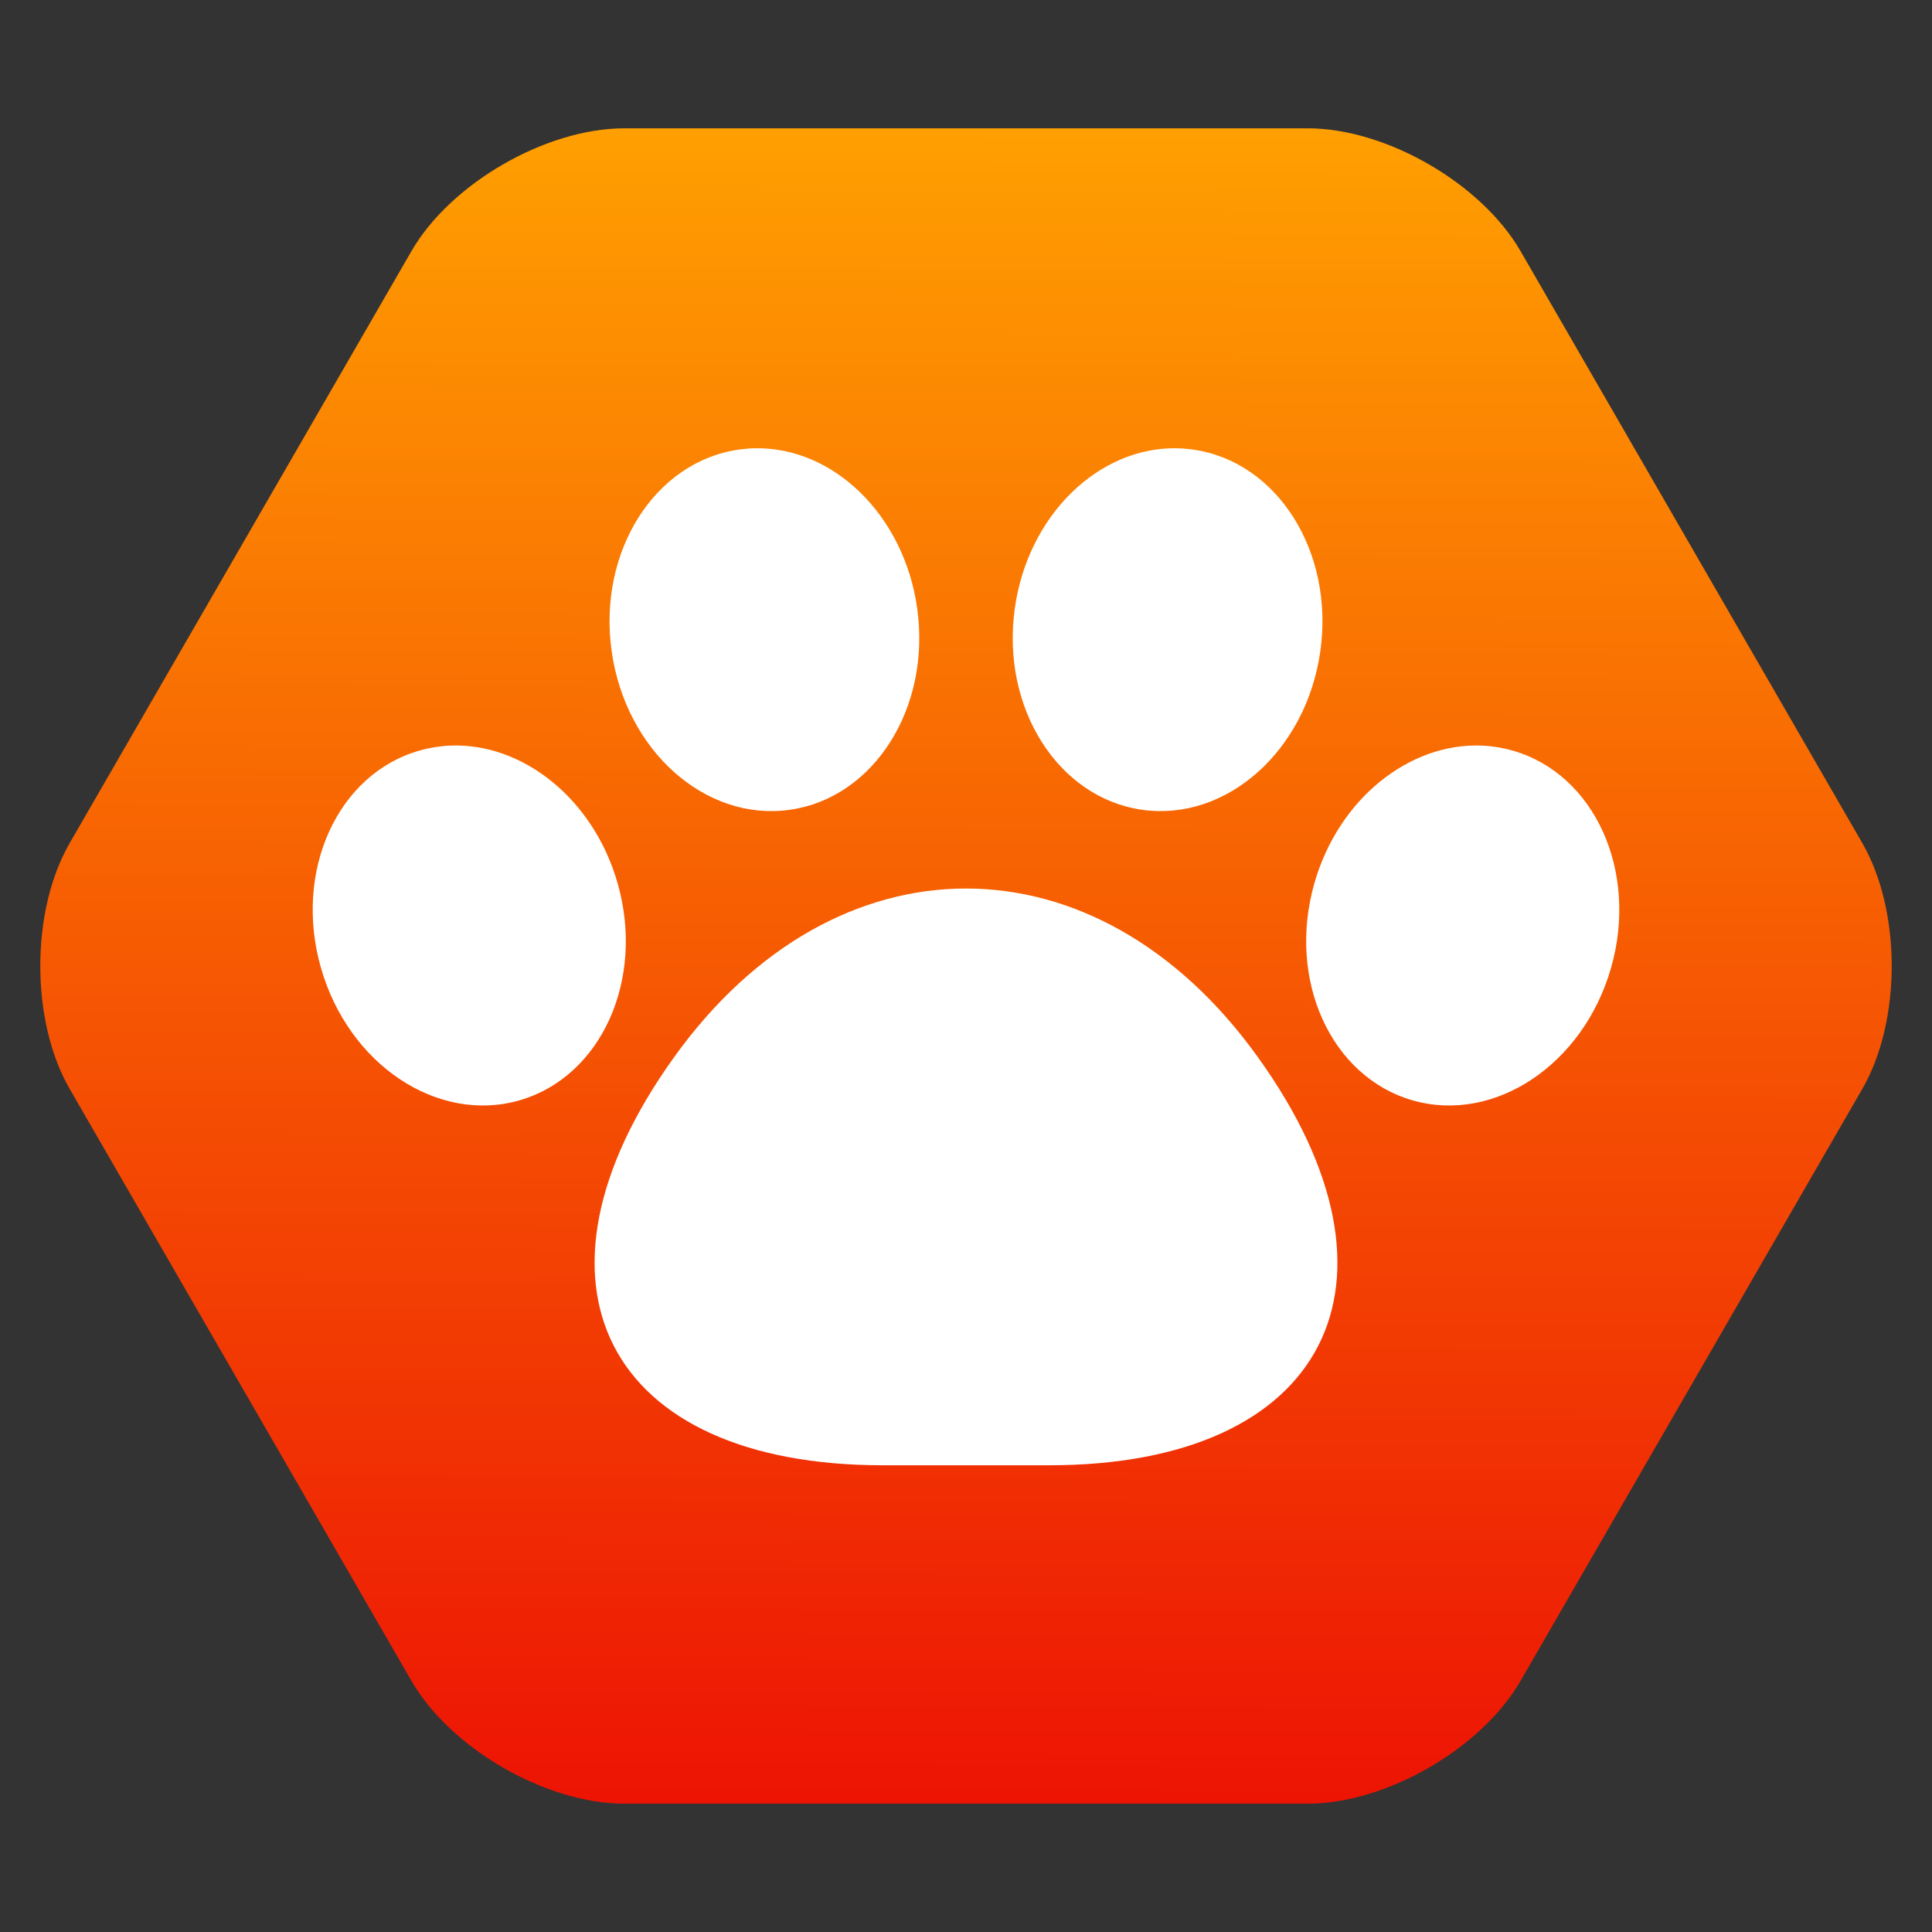 <?xml version="1.0" encoding="UTF-8" standalone="no"?>
<!DOCTYPE svg PUBLIC "-//W3C//DTD SVG 1.1//EN" "http://www.w3.org/Graphics/SVG/1.1/DTD/svg11.dtd">
<!-- Created with Vectornator (http://vectornator.io/) -->
<svg height="100%" stroke-miterlimit="10" style="fill-rule:nonzero;clip-rule:evenodd;stroke-linecap:round;stroke-linejoin:round;" version="1.1" viewBox="0 0 1024 1024" width="100%" xml:space="preserve" xmlns="http://www.w3.org/2000/svg" xmlns:xlink="http://www.w3.org/1999/xlink">
<rect x="0" y="0" width="1024" height="1024" fill="#333333" stroke="none"/>
<defs>
<linearGradient gradientTransform="matrix(1 0 0 1 0 0)" gradientUnits="userSpaceOnUse" id="LinearGradient" x1="501.152" x2="498.157" y1="69.454" y2="957.969">
<stop offset="0" stop-color="#ff9f01"/>
<stop offset="1" stop-color="#ed1304"/>
</linearGradient>
</defs>
<g id="レイヤー-1-コピー">
<path d="M330.888 68.008L693.112 68.008C734.659 68.008 785.179 97.176 805.952 133.156L987.064 446.852C1007.84 482.832 1007.84 541.168 987.064 577.148L805.952 890.844C785.179 926.824 734.659 955.992 693.112 955.992L330.888 955.992C289.341 955.992 238.821 926.824 218.048 890.844L36.936 577.148C16.163 541.168 16.163 482.832 36.936 446.852L218.048 133.156C238.821 97.176 289.341 68.008 330.888 68.008Z" fill="url(#LinearGradient)" fill-rule="nonzero" opacity="1" stroke="none"/>
<path d="M400.062 237.591C397.295 237.647 394.514 237.885 391.719 238.278C347 244.563 316.777 292.396 324.187 345.122C331.598 397.848 373.843 435.5 418.562 429.216C463.282 422.931 493.535 375.098 486.125 322.372C479.178 272.942 441.58 236.741 400.062 237.591ZM623.937 237.591C582.42 236.741 544.822 272.942 537.875 322.372C530.465 375.098 560.718 422.931 605.437 429.216C650.157 435.5 692.402 397.848 699.812 345.122C707.223 292.396 677 244.563 632.281 238.278C629.486 237.885 626.705 237.647 623.937 237.591ZM238.531 395.184C233.061 395.417 227.582 396.316 222.156 397.872C178.747 410.319 155.449 461.878 170.125 513.059C184.801 564.241 231.872 595.663 275.281 583.216C318.691 570.768 341.988 519.178 327.312 467.997C314.471 423.213 276.826 393.555 238.531 395.184ZM785.469 395.184C747.174 393.555 709.529 423.213 696.687 467.997C682.011 519.178 705.309 570.768 748.719 583.216C792.128 595.663 839.199 564.241 853.875 513.059C868.551 461.878 845.253 410.319 801.844 397.872C796.418 396.316 790.939 395.417 785.469 395.184ZM512 470.934C456.007 470.934 400.002 500.737 357.281 560.341L356.969 560.778C271.527 679.986 321.178 776.622 467.844 776.622L556.156 776.622C702.822 776.622 752.473 679.986 667.031 560.778L666.719 560.341C623.998 500.737 567.993 470.934 512 470.934Z" fill="#ffffff" fill-rule="nonzero" opacity="1" stroke="none"/>
</g>
</svg>
